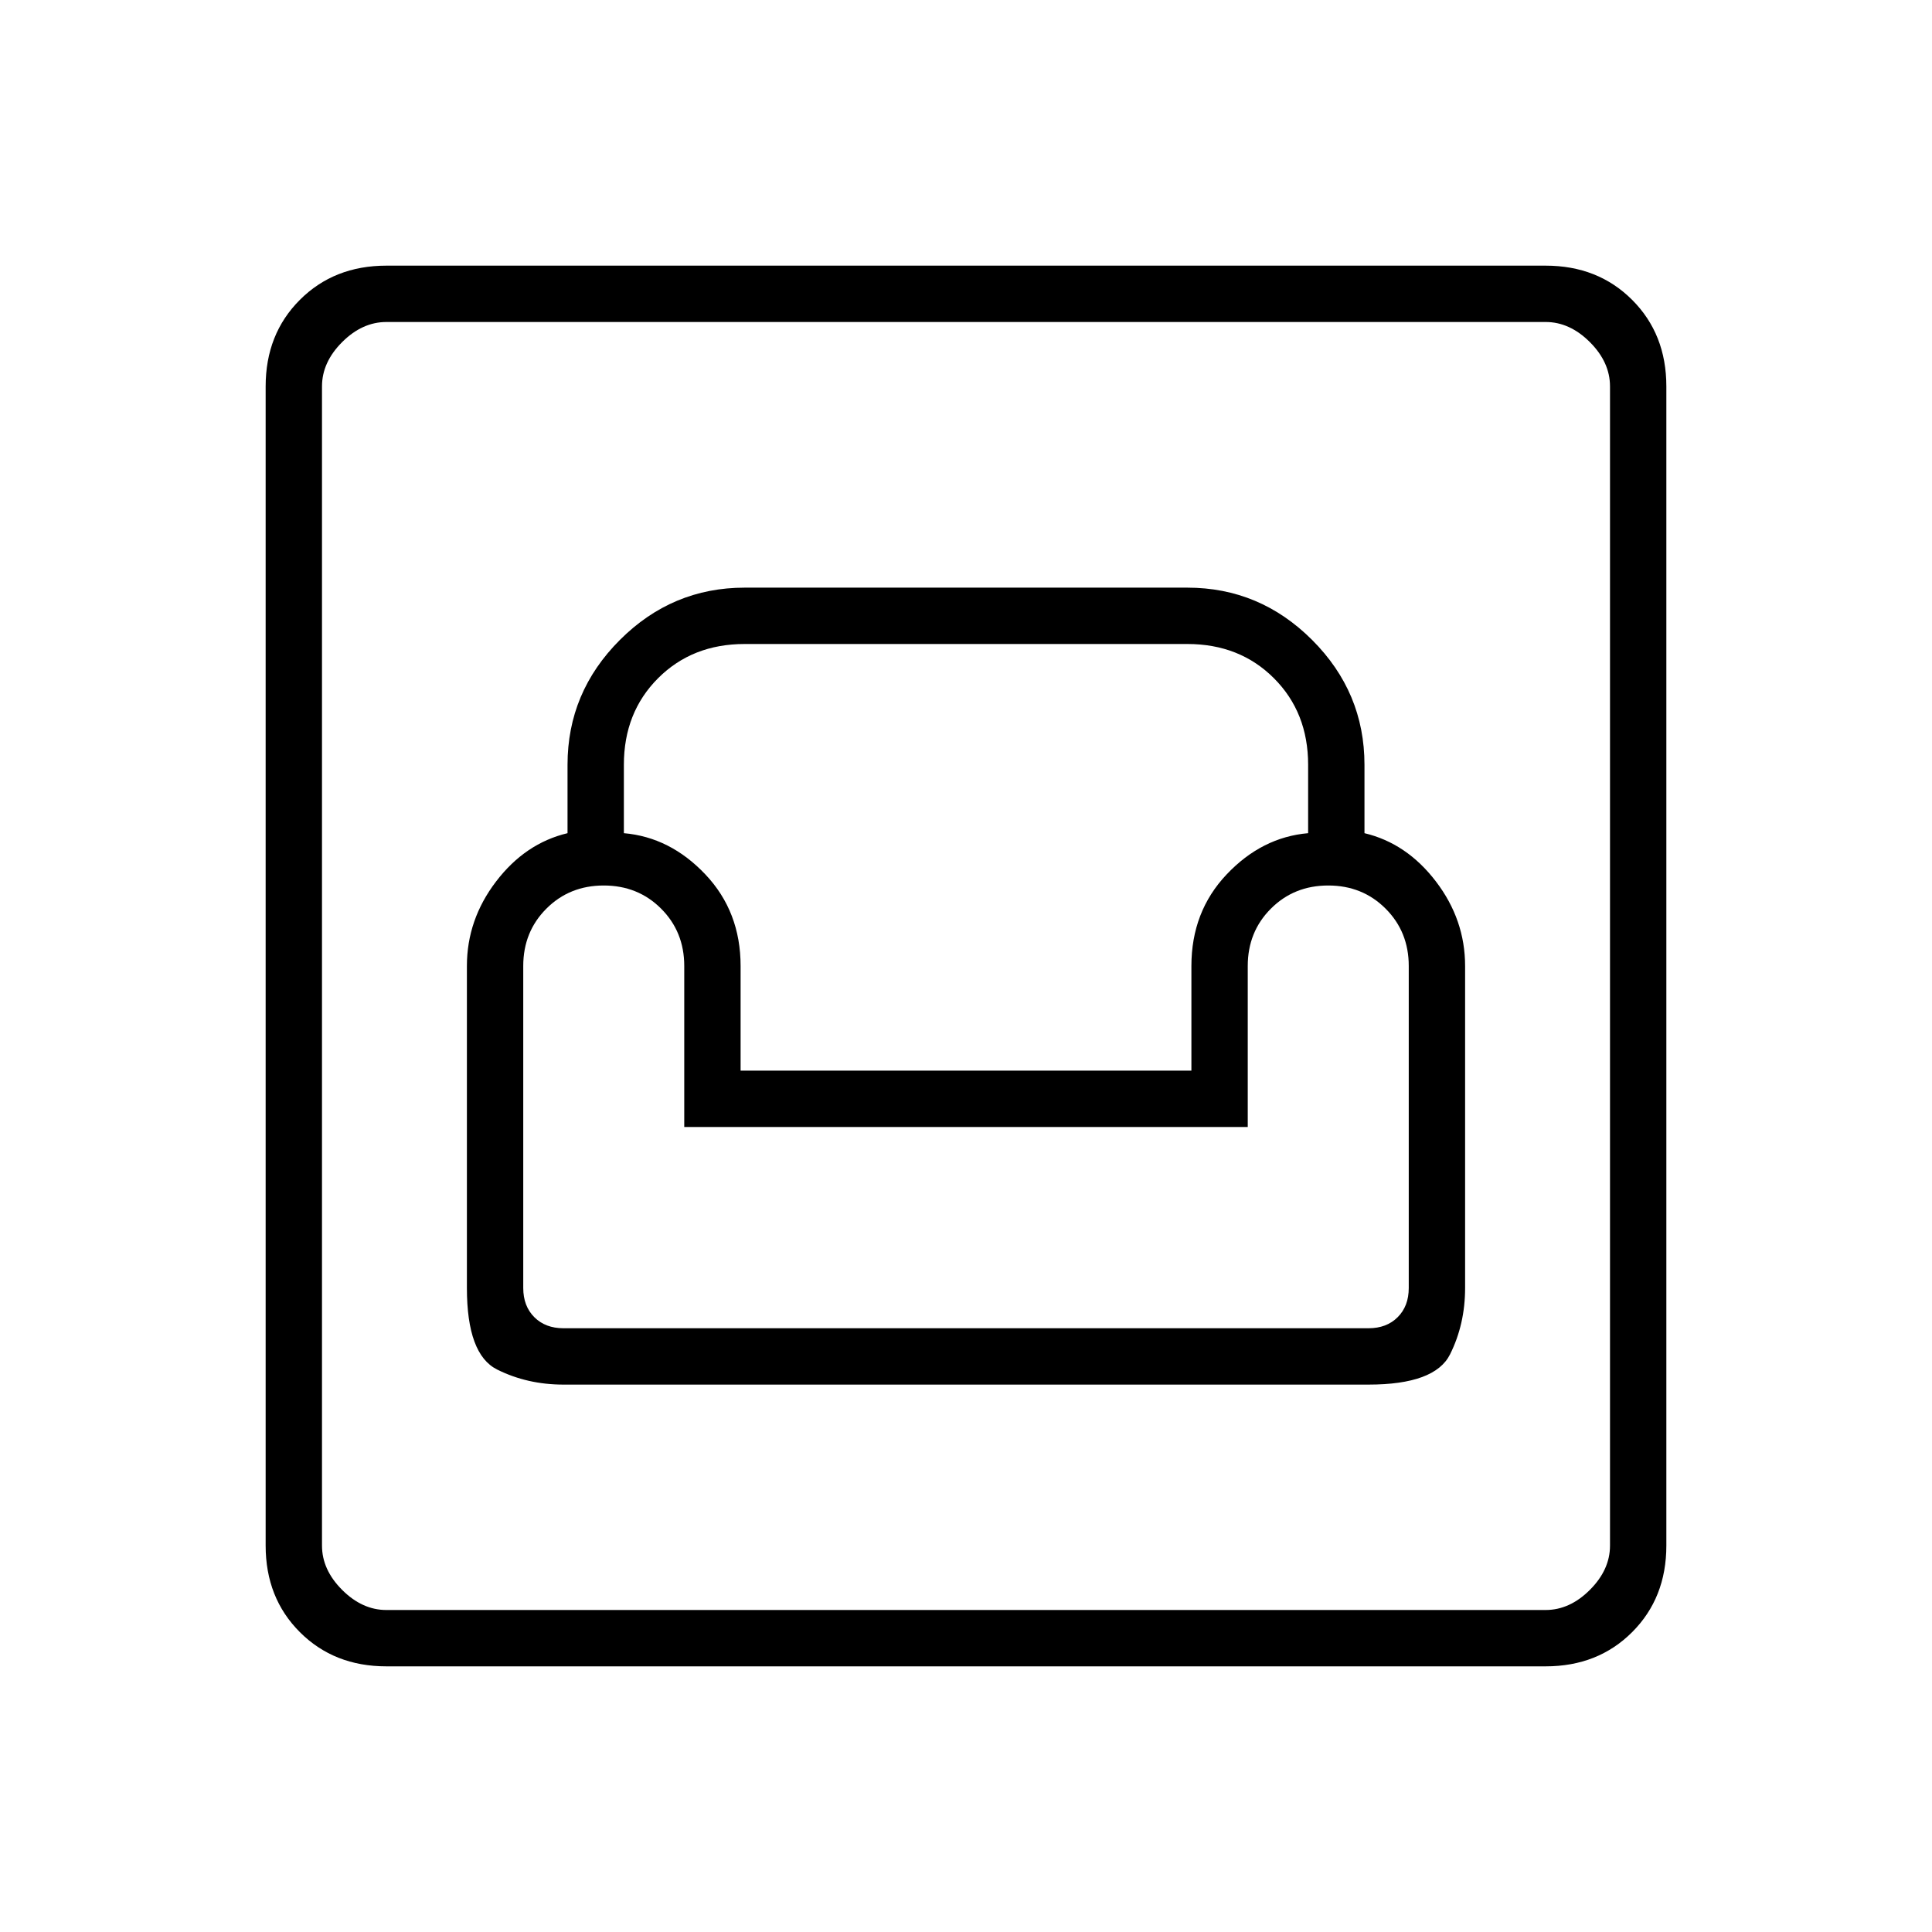 <svg xmlns="http://www.w3.org/2000/svg" height="24" viewBox="0 -960 960 960" width="24"><path d="M192-132q-26 0-43-17t-17-43v-576q0-26 17-43t43-17h576q26 0 43 17t17 43v576q0 26-17 43t-43 17H192Zm0-28h576q12 0 22-10t10-22v-576q0-12-10-22t-22-10H192q-12 0-22 10t-10 22v576q0 12 10 22t22 10Zm88-112h400q33 0 40.5-15t7.5-33v-160q0-23-14.5-42T678-546v-34q0-36-26-62t-62-26H370q-36 0-62 26t-26 62v34q-21 5-35.5 24T232-480v160q0 33 15 40.5t33 7.5Zm0-28q-9 0-14.5-5.5T260-320v-160q0-17 11.5-28.5T300-520q17 0 28.5 11.5T340-480v80h280v-80q0-17 11.5-28.5T660-520q17 0 28.5 11.5T700-480v160q0 9-5.5 14.5T680-300H280Zm88-128v-52q0-27-17.5-45.5T310-546v-34q0-26 17-43t43-17h220q26 0 43 17t17 43v34q-23 2-40.5 20.5T592-480v52H368ZM160-160v-640 640Z"/></svg>
